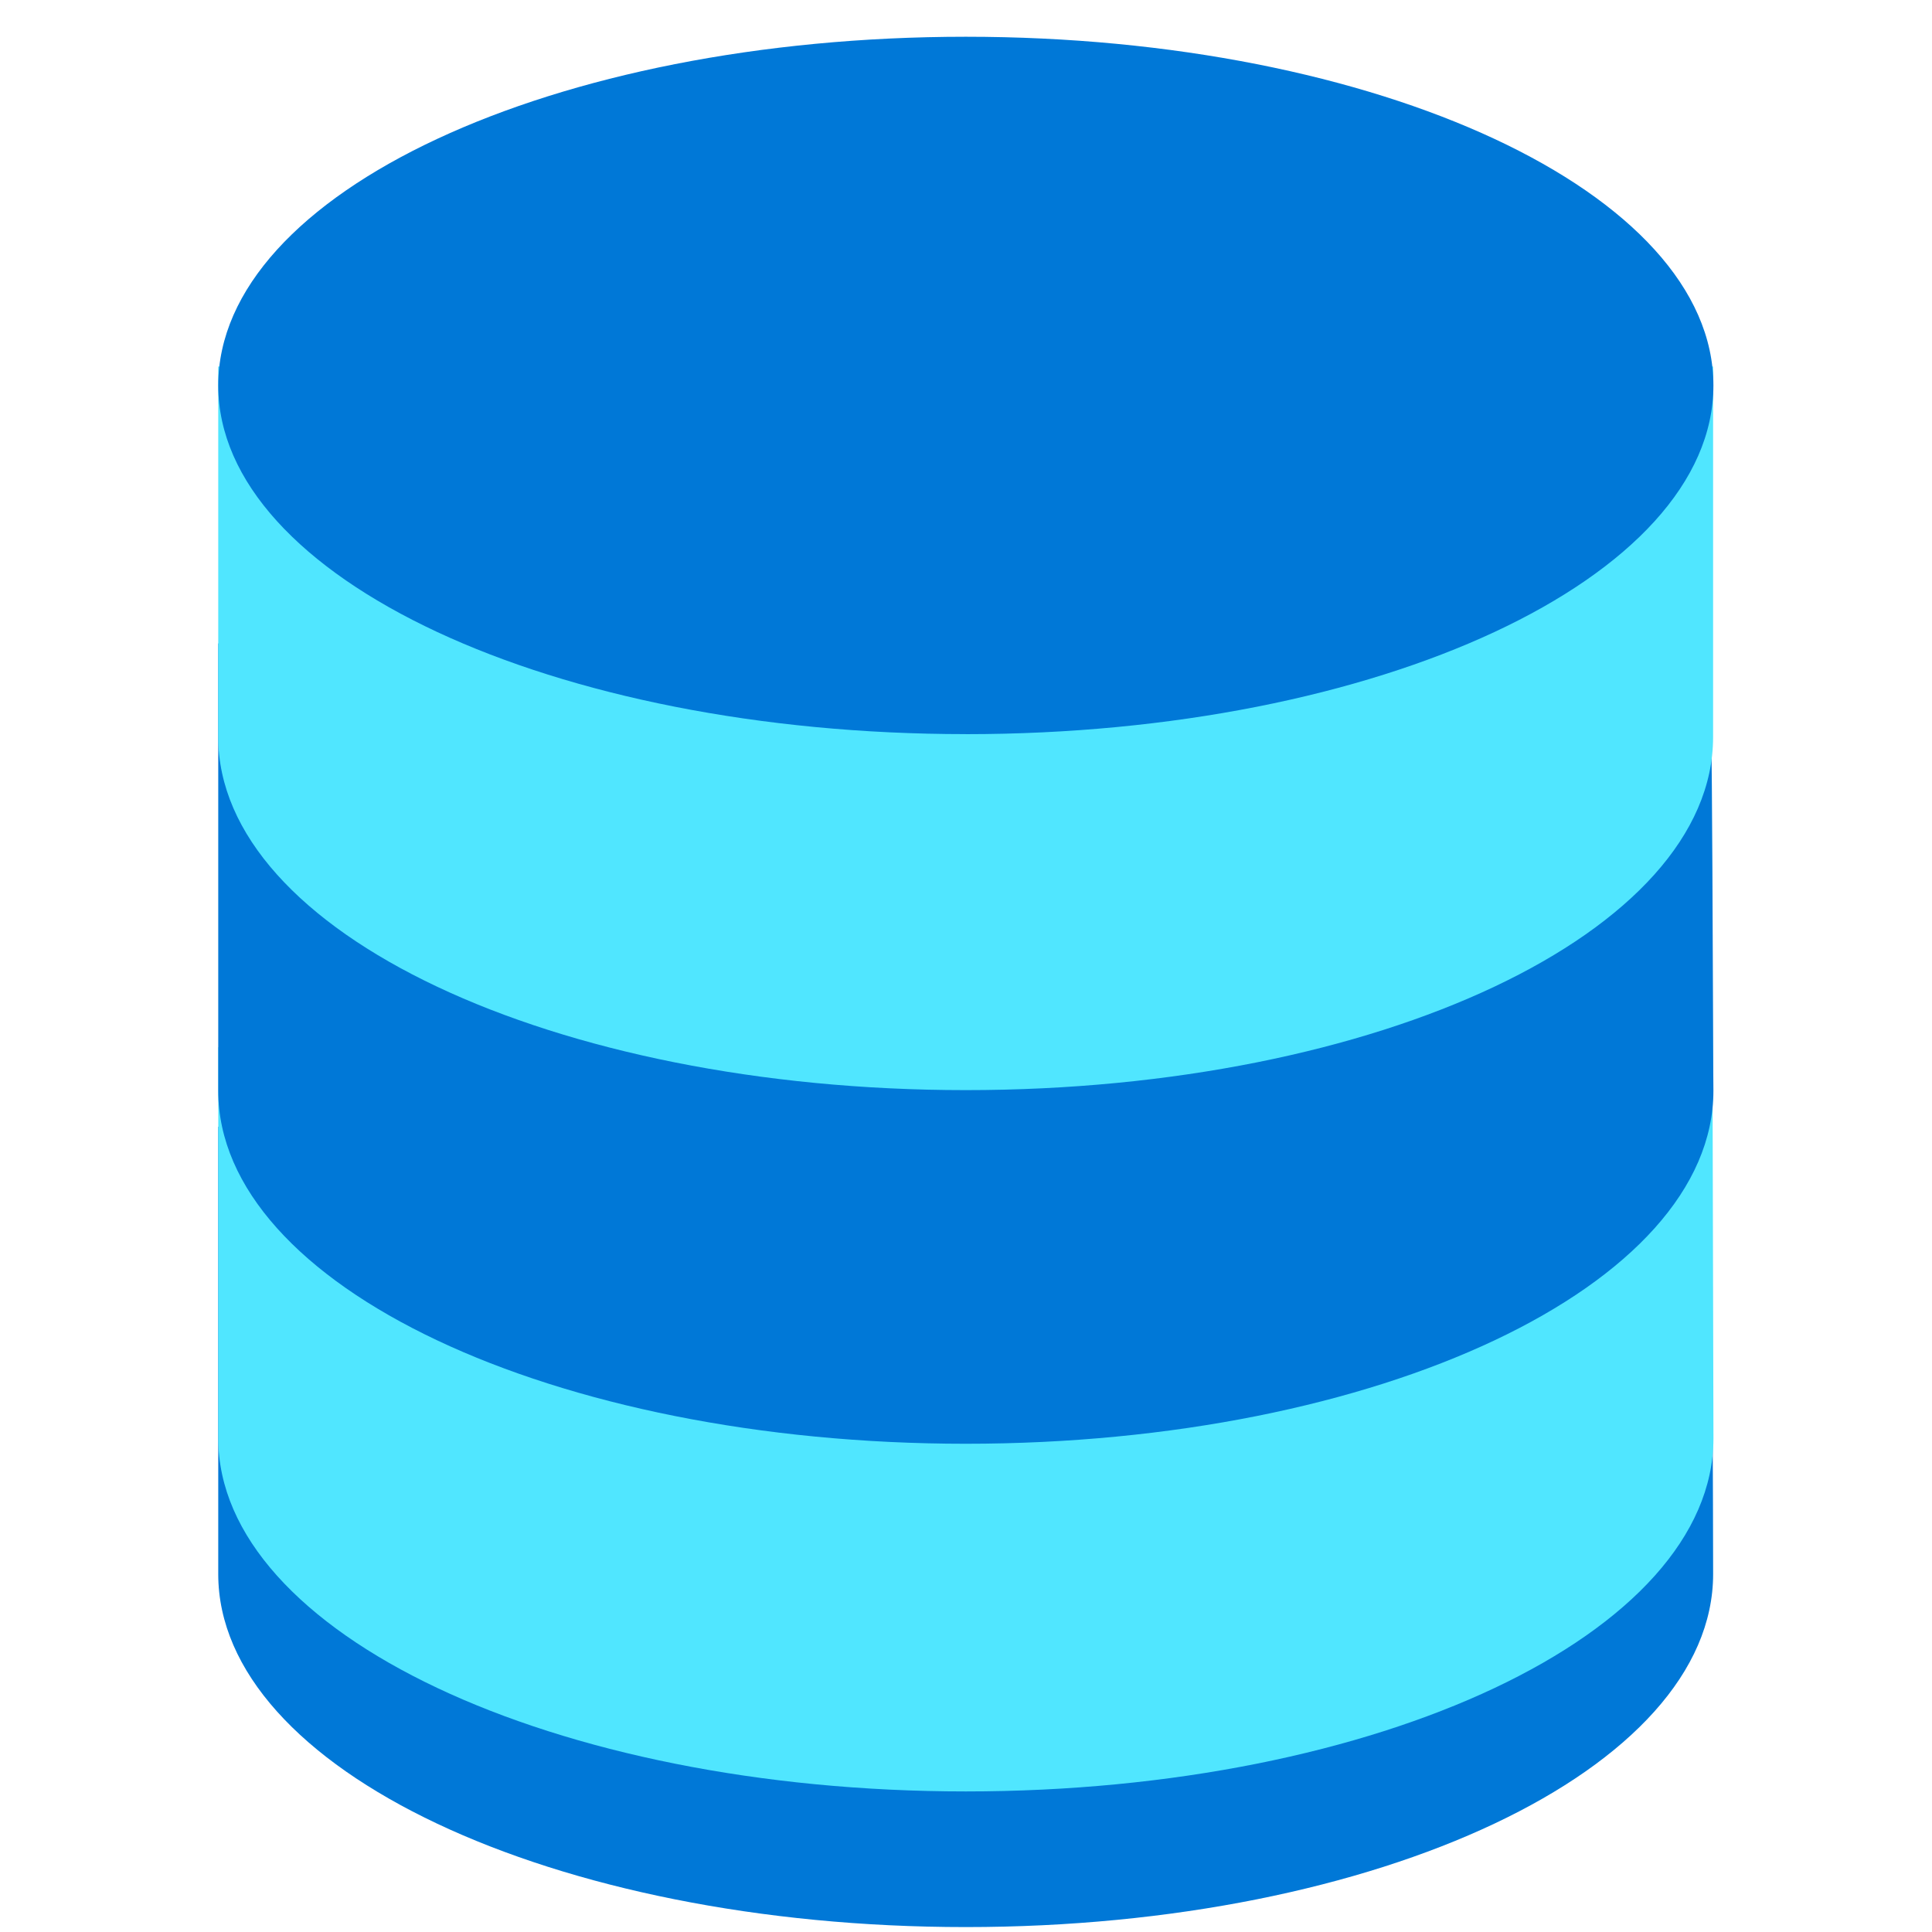 <svg xmlns="http://www.w3.org/2000/svg" viewBox="0 0 48 49" height="1em" width="1em">
  <path d="M42.847 28.577H5.035v11.345c0 4.944 8.487 8.953 18.961 8.953 10.474 0 18.953-4.01 18.953-8.953 0 0-.017-11.27-.102-11.345z" fill="#0078D7"/>
  <path d="M42.932 26.56l.025 9.922c0 4.944-8.487 8.953-18.961 8.953-10.474 0-18.96-4.017-18.96-8.953v-9.921h37.896z" fill="#50E6FF"/>
  <path d="M42.847 16.319H5.035v11.345c0 4.944 8.487 8.953 18.961 8.953 10.474 0 18.96-4.009 18.96-8.953-.008 0-.024-11.27-.109-11.345z" fill="#0078D7"/>
  <path d="M42.948 9.295H5.035v9.4c0 4.944 8.487 8.953 18.96 8.953 10.475 0 18.953-4.009 18.953-8.953v-9.4z" fill="#50E6FF"/>
  <path d="M23.996 18.62c10.472 0 18.96-3.96 18.96-8.844 0-4.884-8.488-8.844-18.96-8.844-10.472 0-18.961 3.96-18.961 8.844 0 4.884 8.489 8.843 18.96 8.843z" fill="#0078D7"/>
</svg>
